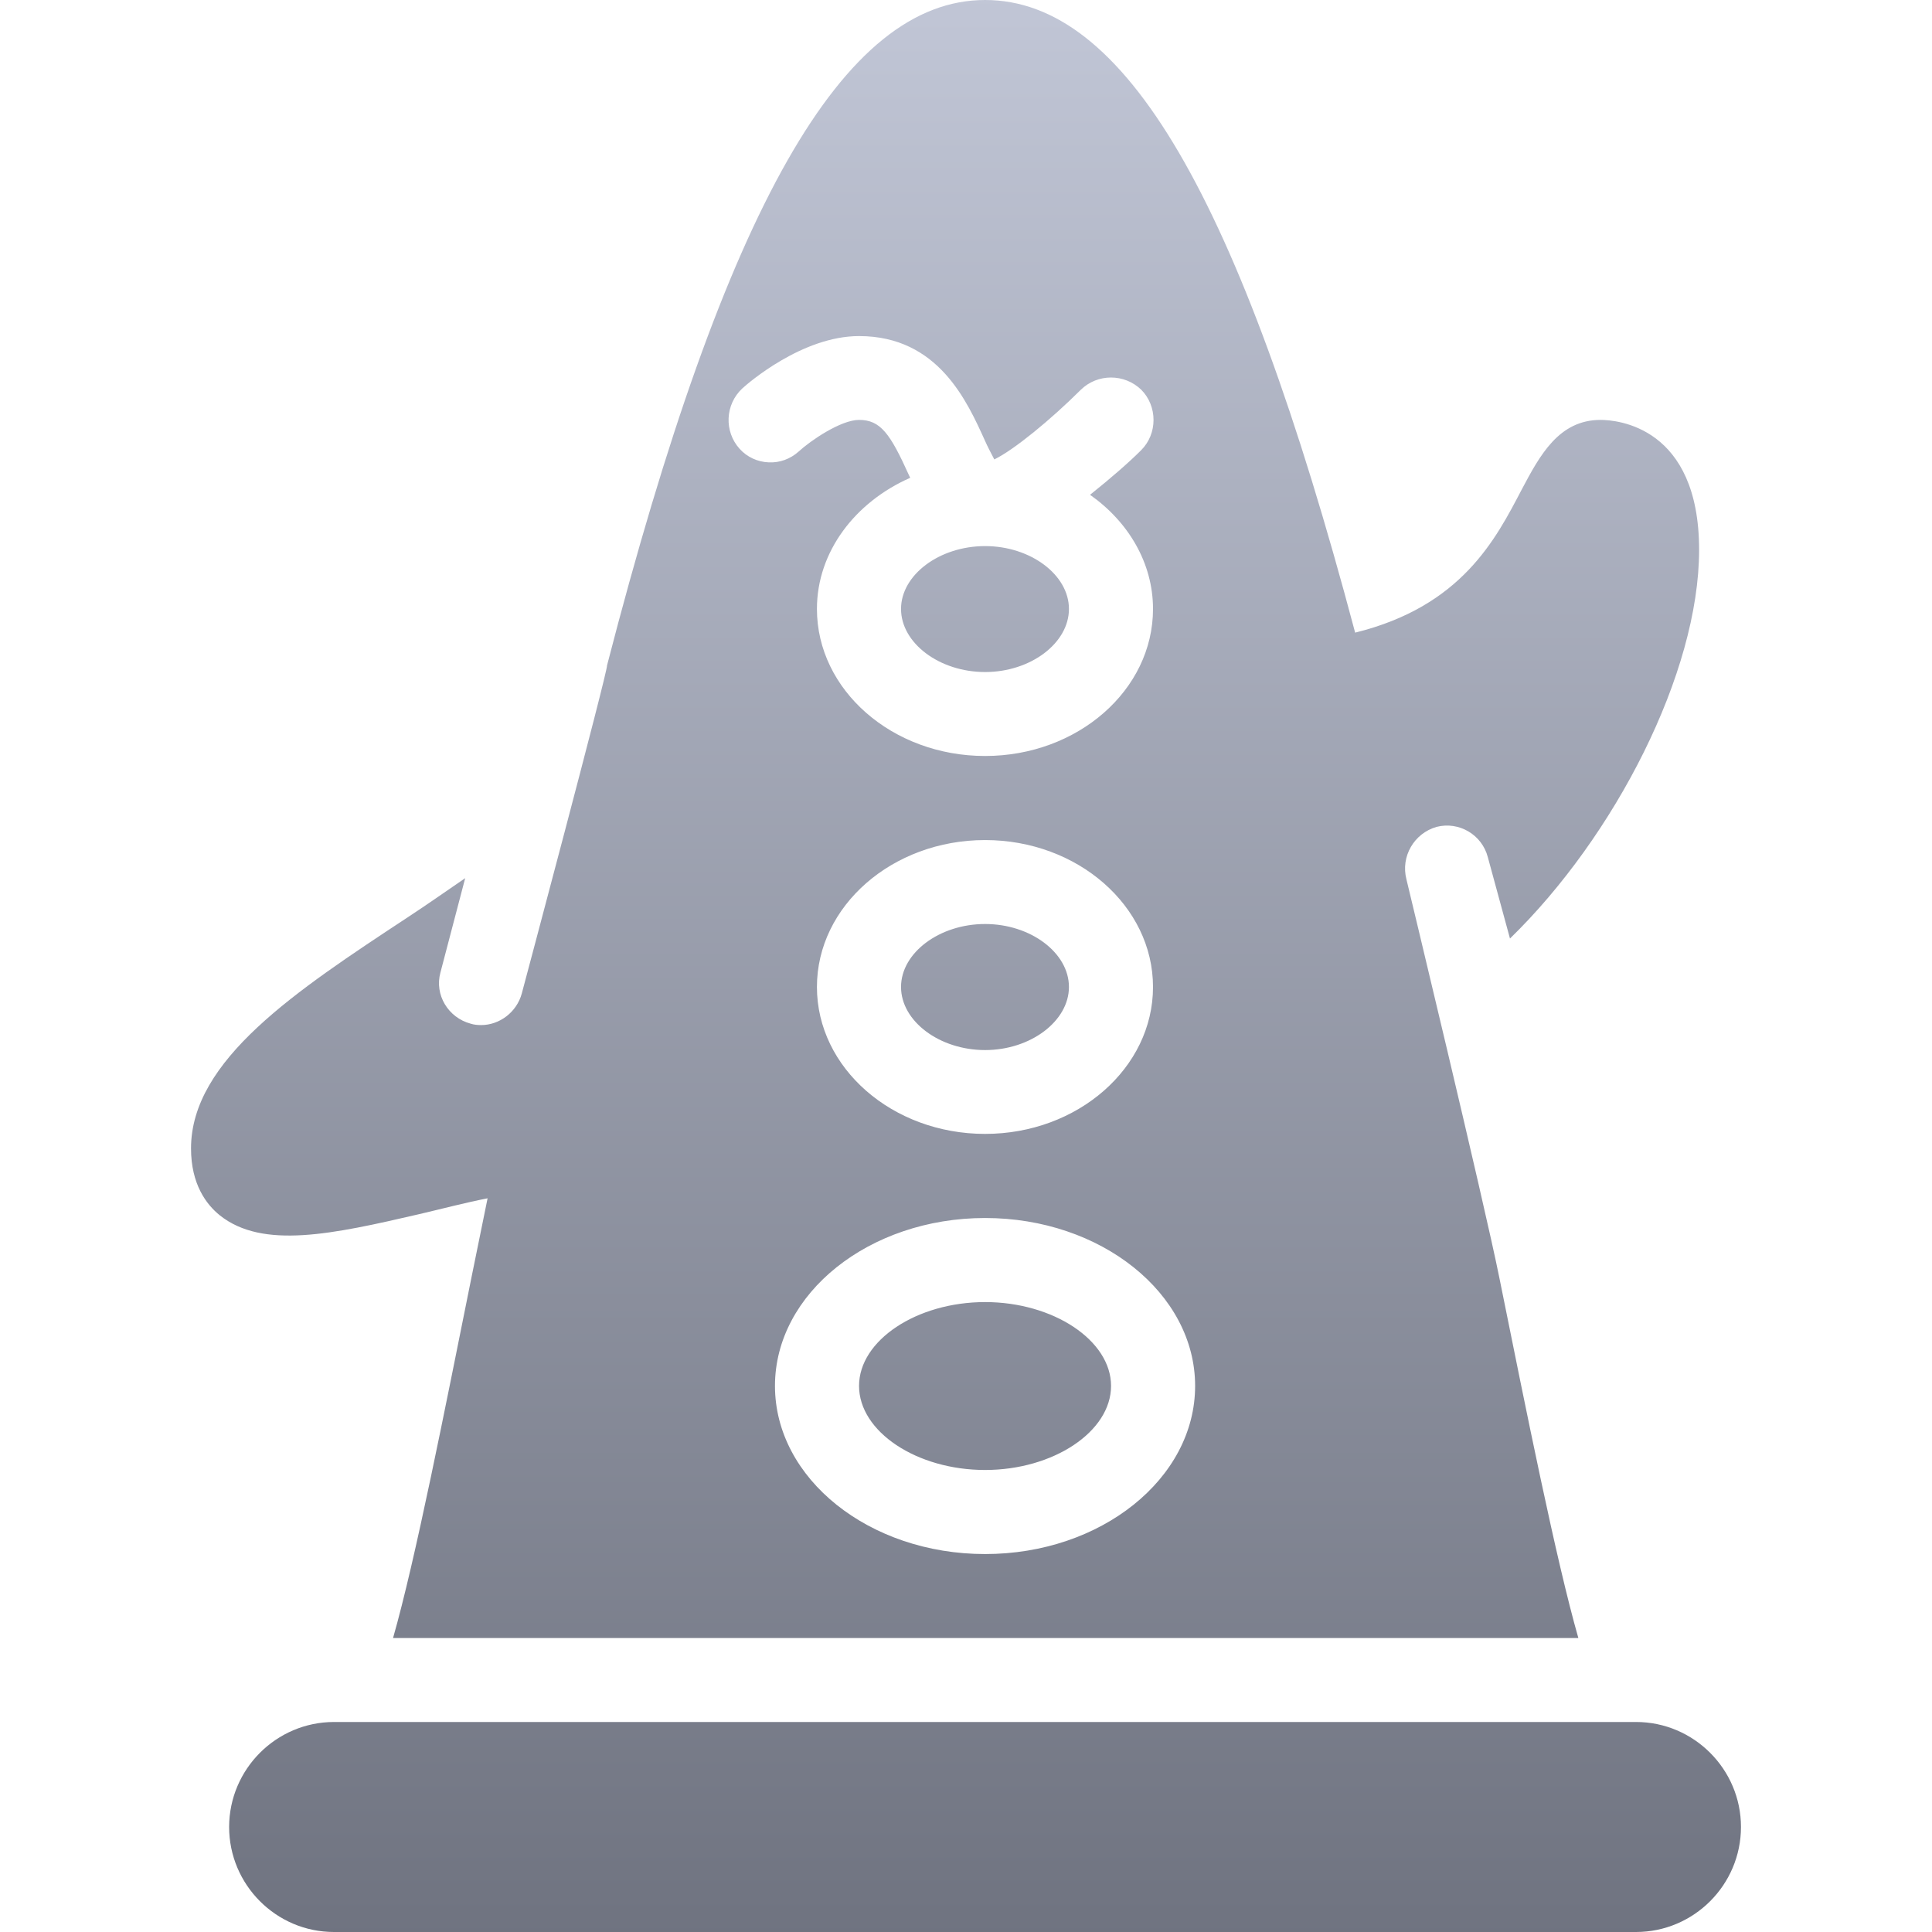 <svg xmlns="http://www.w3.org/2000/svg" xmlns:xlink="http://www.w3.org/1999/xlink" width="64" height="64" viewBox="0 0 64 64" version="1.1"><defs><linearGradient id="linear0" gradientUnits="userSpaceOnUse" x1="0" y1="0" x2="0" y2="1" gradientTransform="matrix(51.344,0,0,64,6.328,0)"><stop offset="0" style="stop-color:#c1c6d6;stop-opacity:1;"/><stop offset="1" style="stop-color:#6f7380;stop-opacity:1;"/></linearGradient></defs><g id="surface1"><path style=" stroke:none;fill-rule:nonzero;fill:url(#linear0);" d="M 32.633 0 C 27.938 0 24.043 6.824 20.109 22.043 C 20.137 22.227 17.285 32.91 17.285 32.91 C 17.117 33.531 16.547 33.957 15.938 33.957 C 15.816 33.957 15.699 33.945 15.59 33.91 C 14.848 33.711 14.387 32.957 14.59 32.215 L 15.41 29.09 C 14.773 29.527 14.121 29.984 13.5 30.391 C 9.801 32.828 6.328 35.113 6.328 38.043 C 6.328 39.23 6.836 39.902 7.285 40.262 C 8.707 41.391 11.012 40.887 13.891 40.219 C 14.645 40.043 15.395 39.844 16.152 39.695 C 15.973 40.57 15.801 41.426 15.629 42.262 C 14.727 46.742 13.762 51.668 13.02 54.262 L 52.285 54.262 C 51.547 51.68 50.57 46.789 49.672 42.348 C 49.164 39.809 46.59 29.129 46.59 29.129 C 46.395 28.375 46.84 27.605 47.59 27.391 C 48.332 27.203 49.09 27.648 49.285 28.391 L 50.02 31.09 C 53.496 27.707 56.285 22.289 56.285 18.215 C 56.285 14.125 53.562 13.91 53.02 13.91 C 51.641 13.91 51.012 15.078 50.41 16.215 C 49.547 17.863 48.422 20.086 44.891 20.957 C 41.047 6.484 37.246 0 32.633 0 Z M 28.457 11.133 C 31.086 11.133 32.043 13.309 32.633 14.609 C 32.711 14.789 32.84 15.031 32.938 15.219 C 33.59 14.902 34.805 13.906 35.805 12.91 C 36.359 12.371 37.246 12.371 37.805 12.91 C 38.348 13.457 38.348 14.367 37.805 14.91 C 37.43 15.289 36.809 15.832 36.109 16.391 C 37.375 17.281 38.195 18.648 38.195 20.172 C 38.195 22.859 35.699 25.043 32.633 25.043 C 29.559 25.043 27.062 22.859 27.062 20.172 C 27.062 18.273 28.332 16.629 30.152 15.828 C 30.137 15.801 30.125 15.77 30.109 15.738 C 29.488 14.363 29.168 13.91 28.457 13.91 C 27.852 13.91 26.848 14.598 26.457 14.957 C 26.184 15.203 25.828 15.336 25.461 15.316 C 25.094 15.301 24.746 15.141 24.5 14.867 C 23.98 14.289 24.02 13.398 24.59 12.867 C 24.781 12.691 26.578 11.133 28.457 11.133 Z M 32.633 18.09 C 31.121 18.09 29.848 19.043 29.848 20.172 C 29.848 21.305 31.121 22.262 32.633 22.262 C 34.141 22.262 35.41 21.305 35.41 20.172 C 35.41 19.043 34.141 18.09 32.633 18.09 Z M 32.633 27.828 C 35.699 27.828 38.195 30.012 38.195 32.695 C 38.195 35.379 35.699 37.562 32.633 37.562 C 29.559 37.562 27.062 35.379 27.062 32.695 C 27.062 30.012 29.559 27.828 32.633 27.828 Z M 32.633 30.609 C 31.121 30.609 29.848 31.562 29.848 32.695 C 29.848 33.828 31.121 34.785 32.633 34.785 C 34.141 34.785 35.41 33.824 35.41 32.695 C 35.41 31.562 34.141 30.609 32.633 30.609 Z M 32.633 40.348 C 36.469 40.348 39.59 42.844 39.59 45.91 C 39.59 48.984 36.469 51.48 32.633 51.48 C 28.793 51.48 25.672 48.984 25.672 45.91 C 25.672 42.844 28.793 40.348 32.633 40.348 Z M 32.633 43.133 C 30.367 43.133 28.457 44.402 28.457 45.91 C 28.457 47.426 30.367 48.695 32.633 48.695 C 34.891 48.695 36.805 47.426 36.805 45.91 C 36.805 44.402 34.891 43.133 32.633 43.133 Z M 11.062 57.043 C 9.148 57.047 7.594 58.605 7.59 60.52 C 7.59 62.438 9.152 64 11.062 64 L 54.195 64 C 56.109 64 57.672 62.438 57.672 60.52 C 57.672 58.609 56.109 57.043 54.195 57.043 Z M 11.062 57.043 "/></g></svg>
